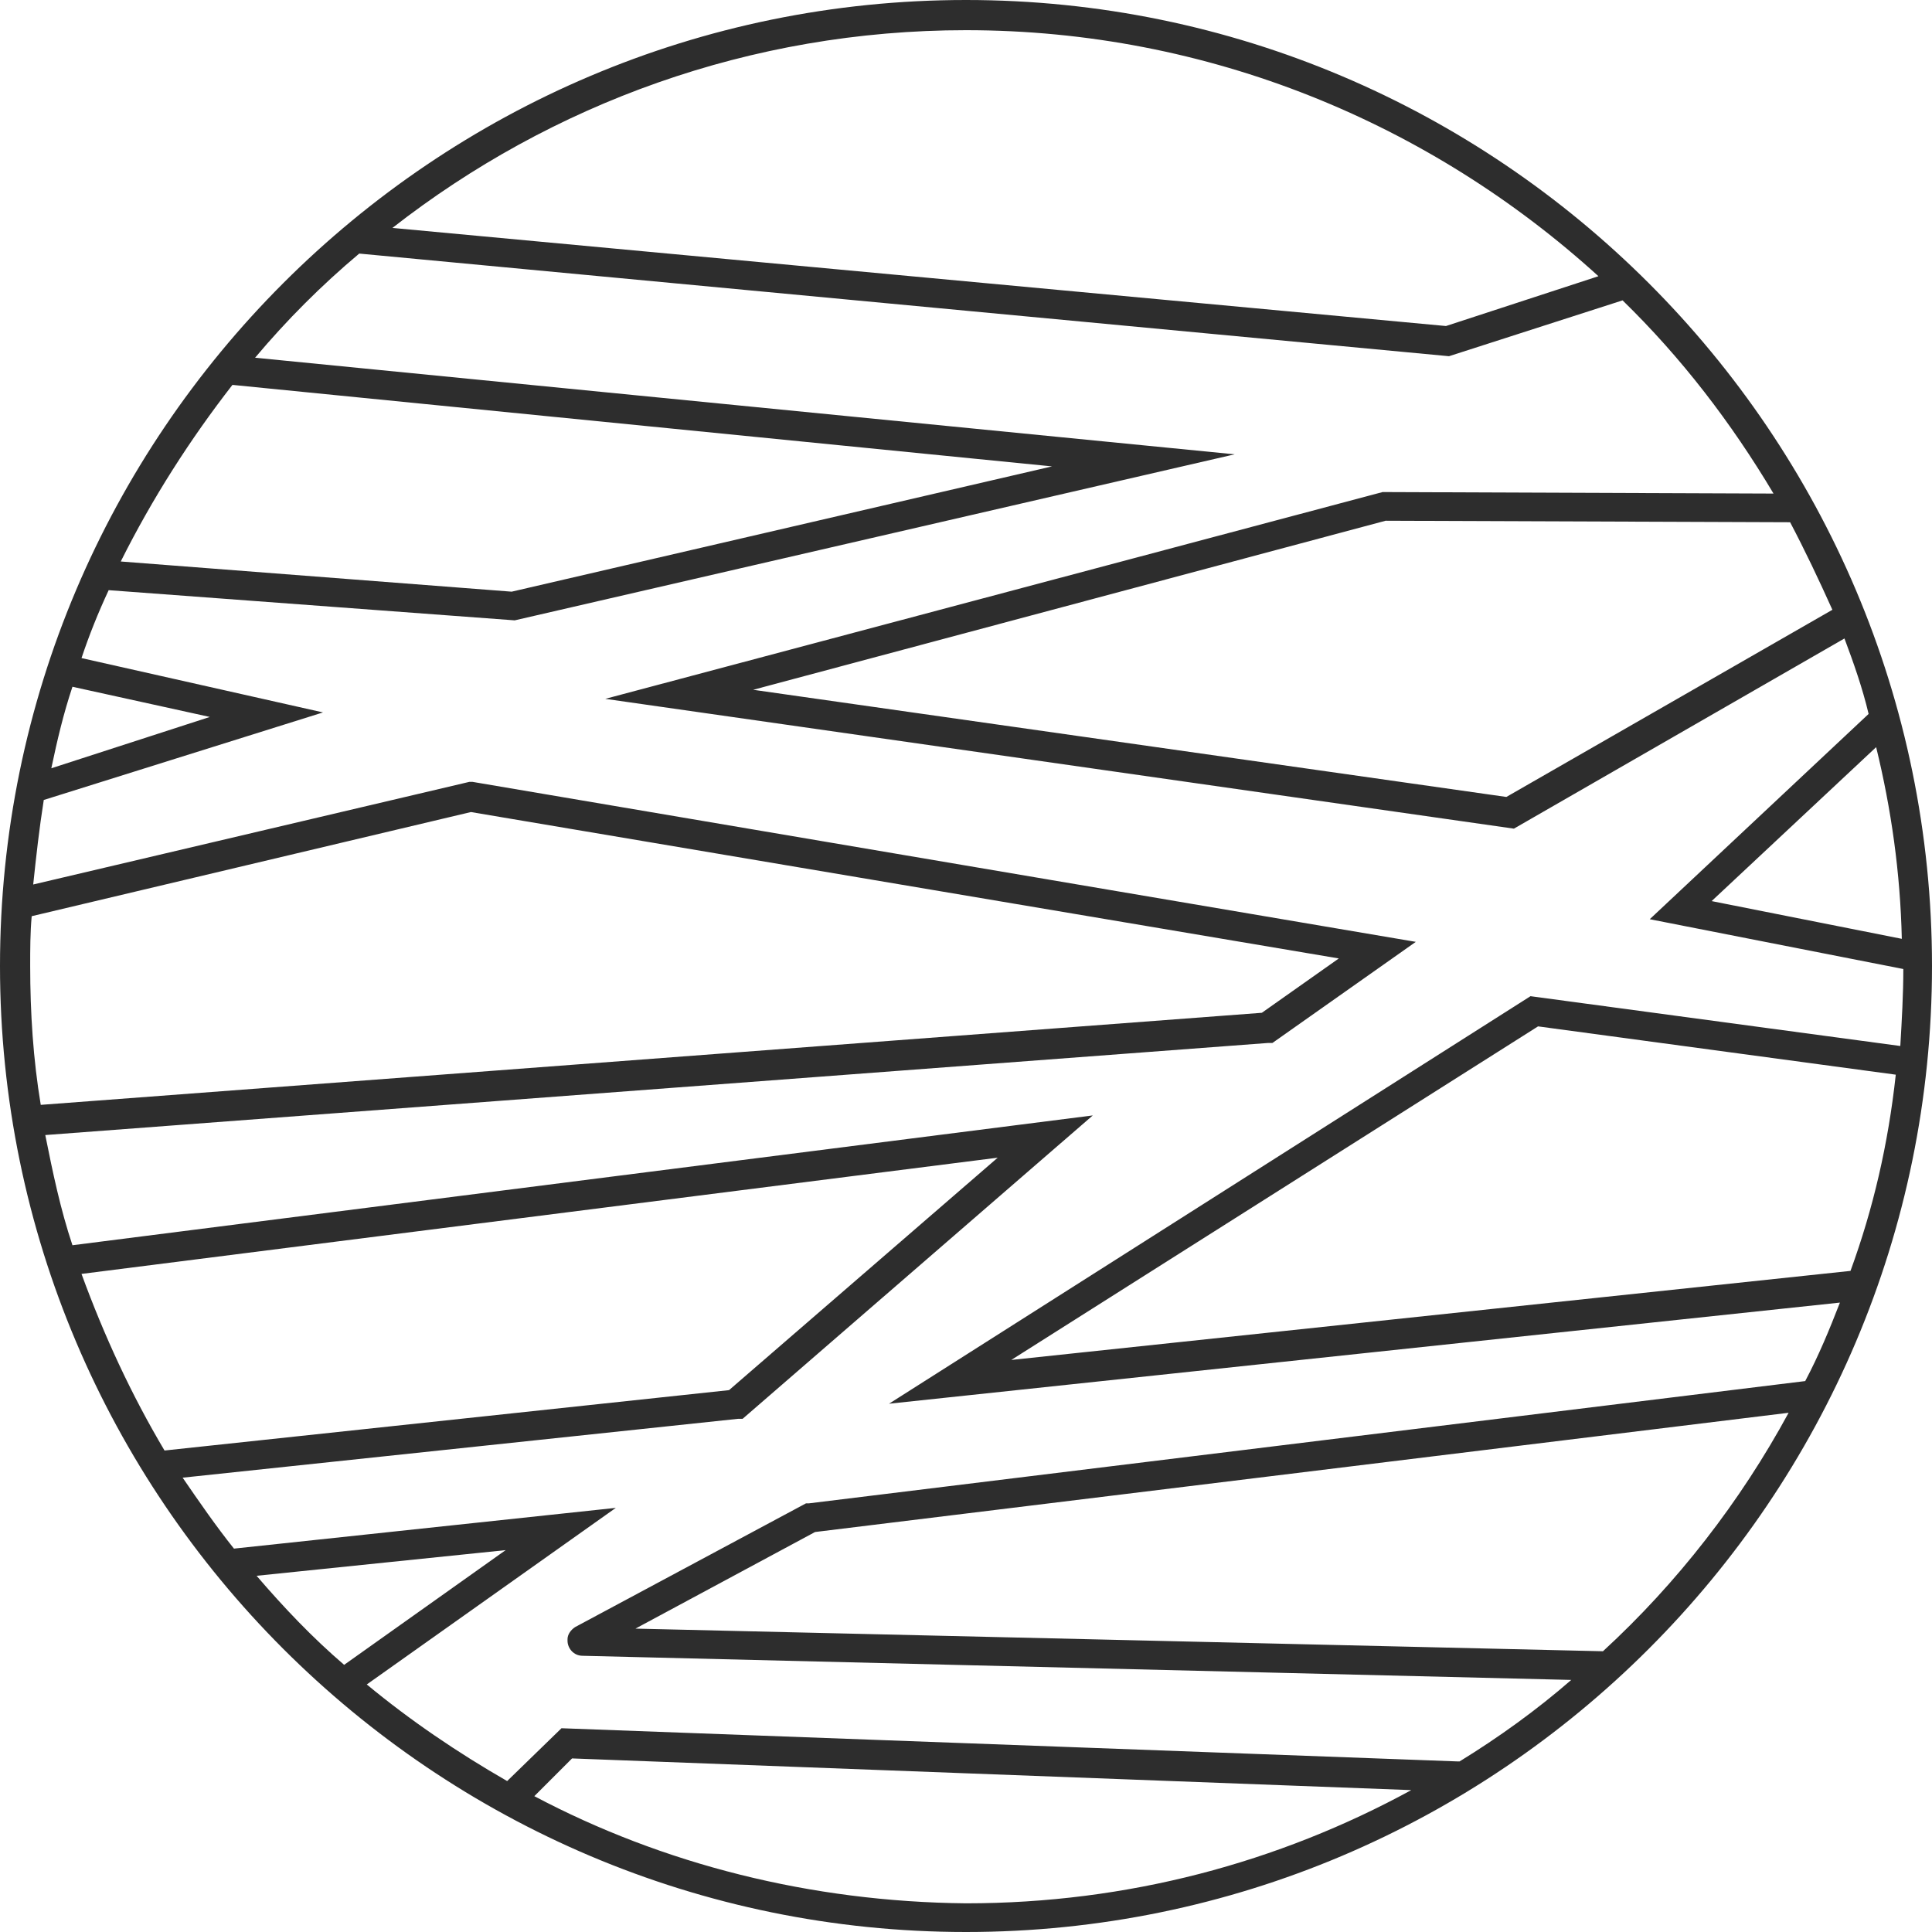 <?xml version="1.0" encoding="utf-8"?>
<!-- Generator: Adobe Illustrator 18.1.0, SVG Export Plug-In . SVG Version: 6.00 Build 0)  -->
<svg version="1.1" baseProfile="tiny" id="Layer_1" xmlns="http://www.w3.org/2000/svg" xmlns:xlink="http://www.w3.org/1999/xlink"
	 x="0px" y="0px" viewBox="0 0 128 128" xml:space="preserve">
<path fill="#2D2D2D" d="M64,0C28.7,0,0,28.7,0,64c0,35.3,28.7,64,64,64s64-28.7,64-64C128,28.7,99.3,0,64,0z M126,62.2l-12.6-2.5
	l10.9-10.2C125.3,53.6,125.9,57.8,126,62.2z M121.4,40.4L99.8,52.8l-49.9-7.1l41.9-11.2l26.8,0.1C119.6,36.5,120.5,38.4,121.4,40.4z
	 M105.9,18.3l-10.1,3.3l-69.8-6.5C36.5,6.9,49.7,2,64,2C80.1,2,94.8,8.2,105.9,18.3z M23.8,16.8L96,23.6l11.5-3.7
	c3.9,3.8,7.2,8.1,10,12.8l-25.9-0.1L40.1,46.3l60.2,8.6l21.9-12.6c0.6,1.6,1.2,3.3,1.6,5l-14.5,13.6l16.8,3.3c0,1.7-0.1,3.4-0.2,5.1
	L101.4,66L58.9,93l63-6.7c-0.7,1.8-1.4,3.5-2.3,5.2l-66,8.1l-0.2,0l-15.3,8.2c-0.3,0.2-0.5,0.5-0.5,0.8c0,0,0,0.1,0,0.1
	c0,0.5,0.4,1,1,1l65.5,1.6c-2.3,2-4.8,3.8-7.4,5.4c0,0-0.1,0-0.1,0l-59.4-2.2l-3.6,3.5c-3.3-1.9-6.4-4-9.3-6.4l16.5-11.7l-25.3,2.7
	c-1.2-1.5-2.3-3.1-3.4-4.7L48.9,94l0.3,0l23.2-20.1L4.8,82.5C4,80.1,3.5,77.7,3,75.2l81-6.1l0.3,0l9.5-6.7L31.3,51.8l-0.2,0
	L2.2,58.6c0.2-1.9,0.4-3.7,0.7-5.6l18.5-5.8l-16-3.6c0.5-1.5,1.1-3,1.8-4.5l26.9,2l47.7-11l-64.9-6.4C19,21.2,21.3,18.9,23.8,16.8z
	 M122.6,84.2L67,90.1L101.9,68l23.7,3.2C125.1,75.8,124.1,80.1,122.6,84.2z M5.4,84.4l60.7-7.7L48.3,92.1l-37.4,4
	C8.7,92.4,6.9,88.5,5.4,84.4z M4.8,45.5l9.1,2L3.4,50.9C3.8,49,4.2,47.3,4.8,45.5z M2,64c0-1.1,0-2.2,0.1-3.3l29.1-6.9l57.5,9.7
	l-5.1,3.6L2.7,73.2C2.2,70.2,2,67.1,2,64z M15.4,25.5l54.3,5.4l-35.8,8.3l-25.9-2C10.1,33,12.6,29.1,15.4,25.5z M17,104.4l16.5-1.7
	l-10.7,7.6C20.7,108.5,18.8,106.5,17,104.4z M35.4,119l2.5-2.5l55.6,2.1c-8.8,4.8-18.8,7.5-29.5,7.5C53.7,126,43.9,123.5,35.4,119z
	 M106.2,109.4l-64.1-1.5l11.9-6.4l64.5-7.9C115.3,99.5,111.1,104.9,106.2,109.4z"/>
</svg>
